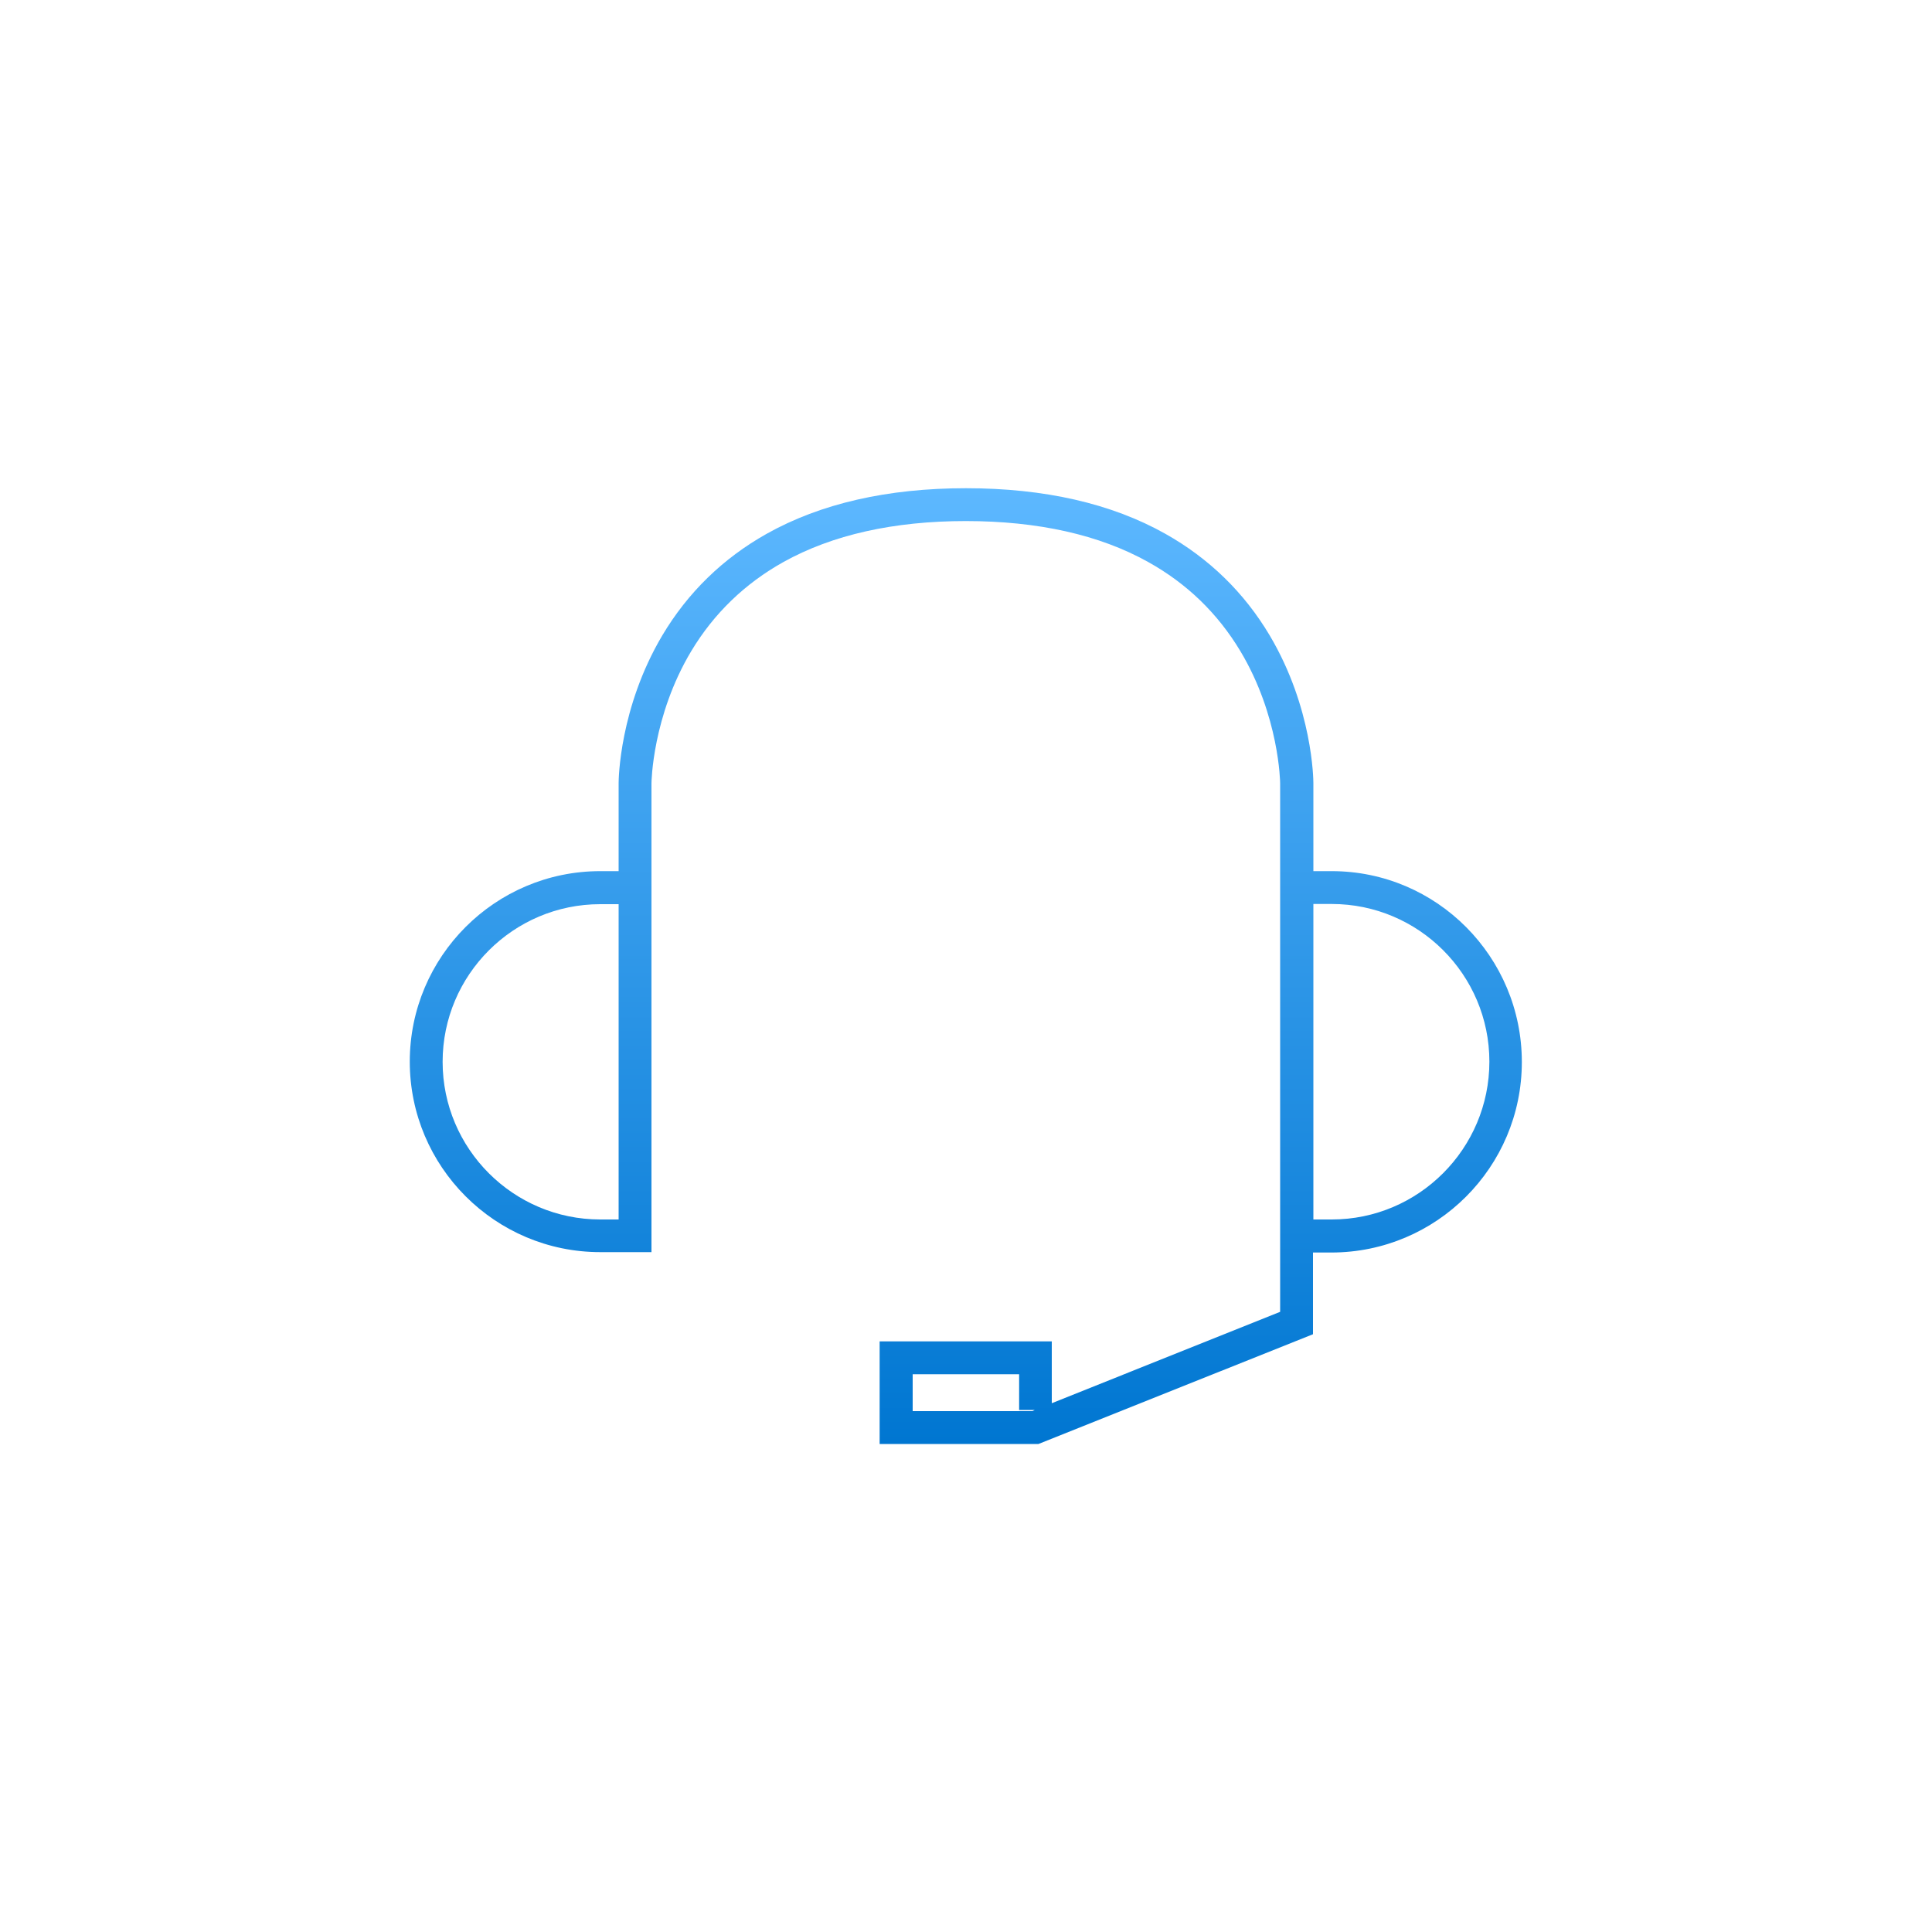 <?xml version="1.0" encoding="utf-8"?>
<!-- Generator: Adobe Illustrator 19.0.0, SVG Export Plug-In . SVG Version: 6.00 Build 0)  -->
<svg version="1.1" id="图层_1" xmlns="http://www.w3.org/2000/svg" xmlns:xlink="http://www.w3.org/1999/xlink" x="0px" y="0px"
	 viewBox="0 0 1000 1000" style="enable-background:new 0 0 1000 1000;" xml:space="preserve">
<style type="text/css">
	.st0{fill:url(#SVGID_1_);}
</style>
<linearGradient id="SVGID_1_" gradientUnits="userSpaceOnUse" x1="499.9" y1="747.3" x2="499.9" y2="252.6" gradientTransform="matrix(1 0 0 -1 0 1000)">
	<stop  offset="0" style="stop-color:#5DB8FF"/>
	<stop  offset="1" style="stop-color:#0076D1"/>
</linearGradient>
<path class="st0" d="M689.3,450.9h-9.5v-45.6c0-1.6-0.3-38.8-22.6-76.4c-13.2-22.2-31.4-39.9-54-52.6
	c-27.9-15.7-62.6-23.6-103.2-23.6s-75.2,7.9-103.2,23.6c-22.6,12.7-40.8,30.4-54,52.6c-22.3,37.6-22.6,74.9-22.6,76.4v45.6h-9.5
	c-54.4,0-98.6,44.2-98.6,98.6s44.2,98.6,98.6,98.6h26.5V486.5V451v-45.6c0-0.3,0.4-34.7,20.6-68.4c11.7-19.5,27.8-35,47.7-46.1
	c25.3-14.1,57.1-21.2,94.4-21.2s69.2,7.1,94.4,21.2c20,11.1,36,26.6,47.7,46.1c20.2,33.7,20.6,68,20.6,68.4V451v8.5v180.3v8.5V679
	l-118.2,47.3v-32h-89.1v53.1h82.2l142.1-56.8v-42.3h9.5c54.4,0,98.6-44.2,98.6-98.6S743.7,450.9,689.3,450.9z M320.2,631.2h-9.5
	c-45,0-81.6-36.6-81.6-81.6s36.6-81.6,81.6-81.6h9.5v18.5V631.2z M534.4,730.4h-62v-19.1h55.1v18.5h8.1L534.4,730.4z M689.3,631.2
	h-9.5V467.9h9.5c45,0,81.6,36.6,81.6,81.6S734.3,631.2,689.3,631.2z"/>
</svg>
